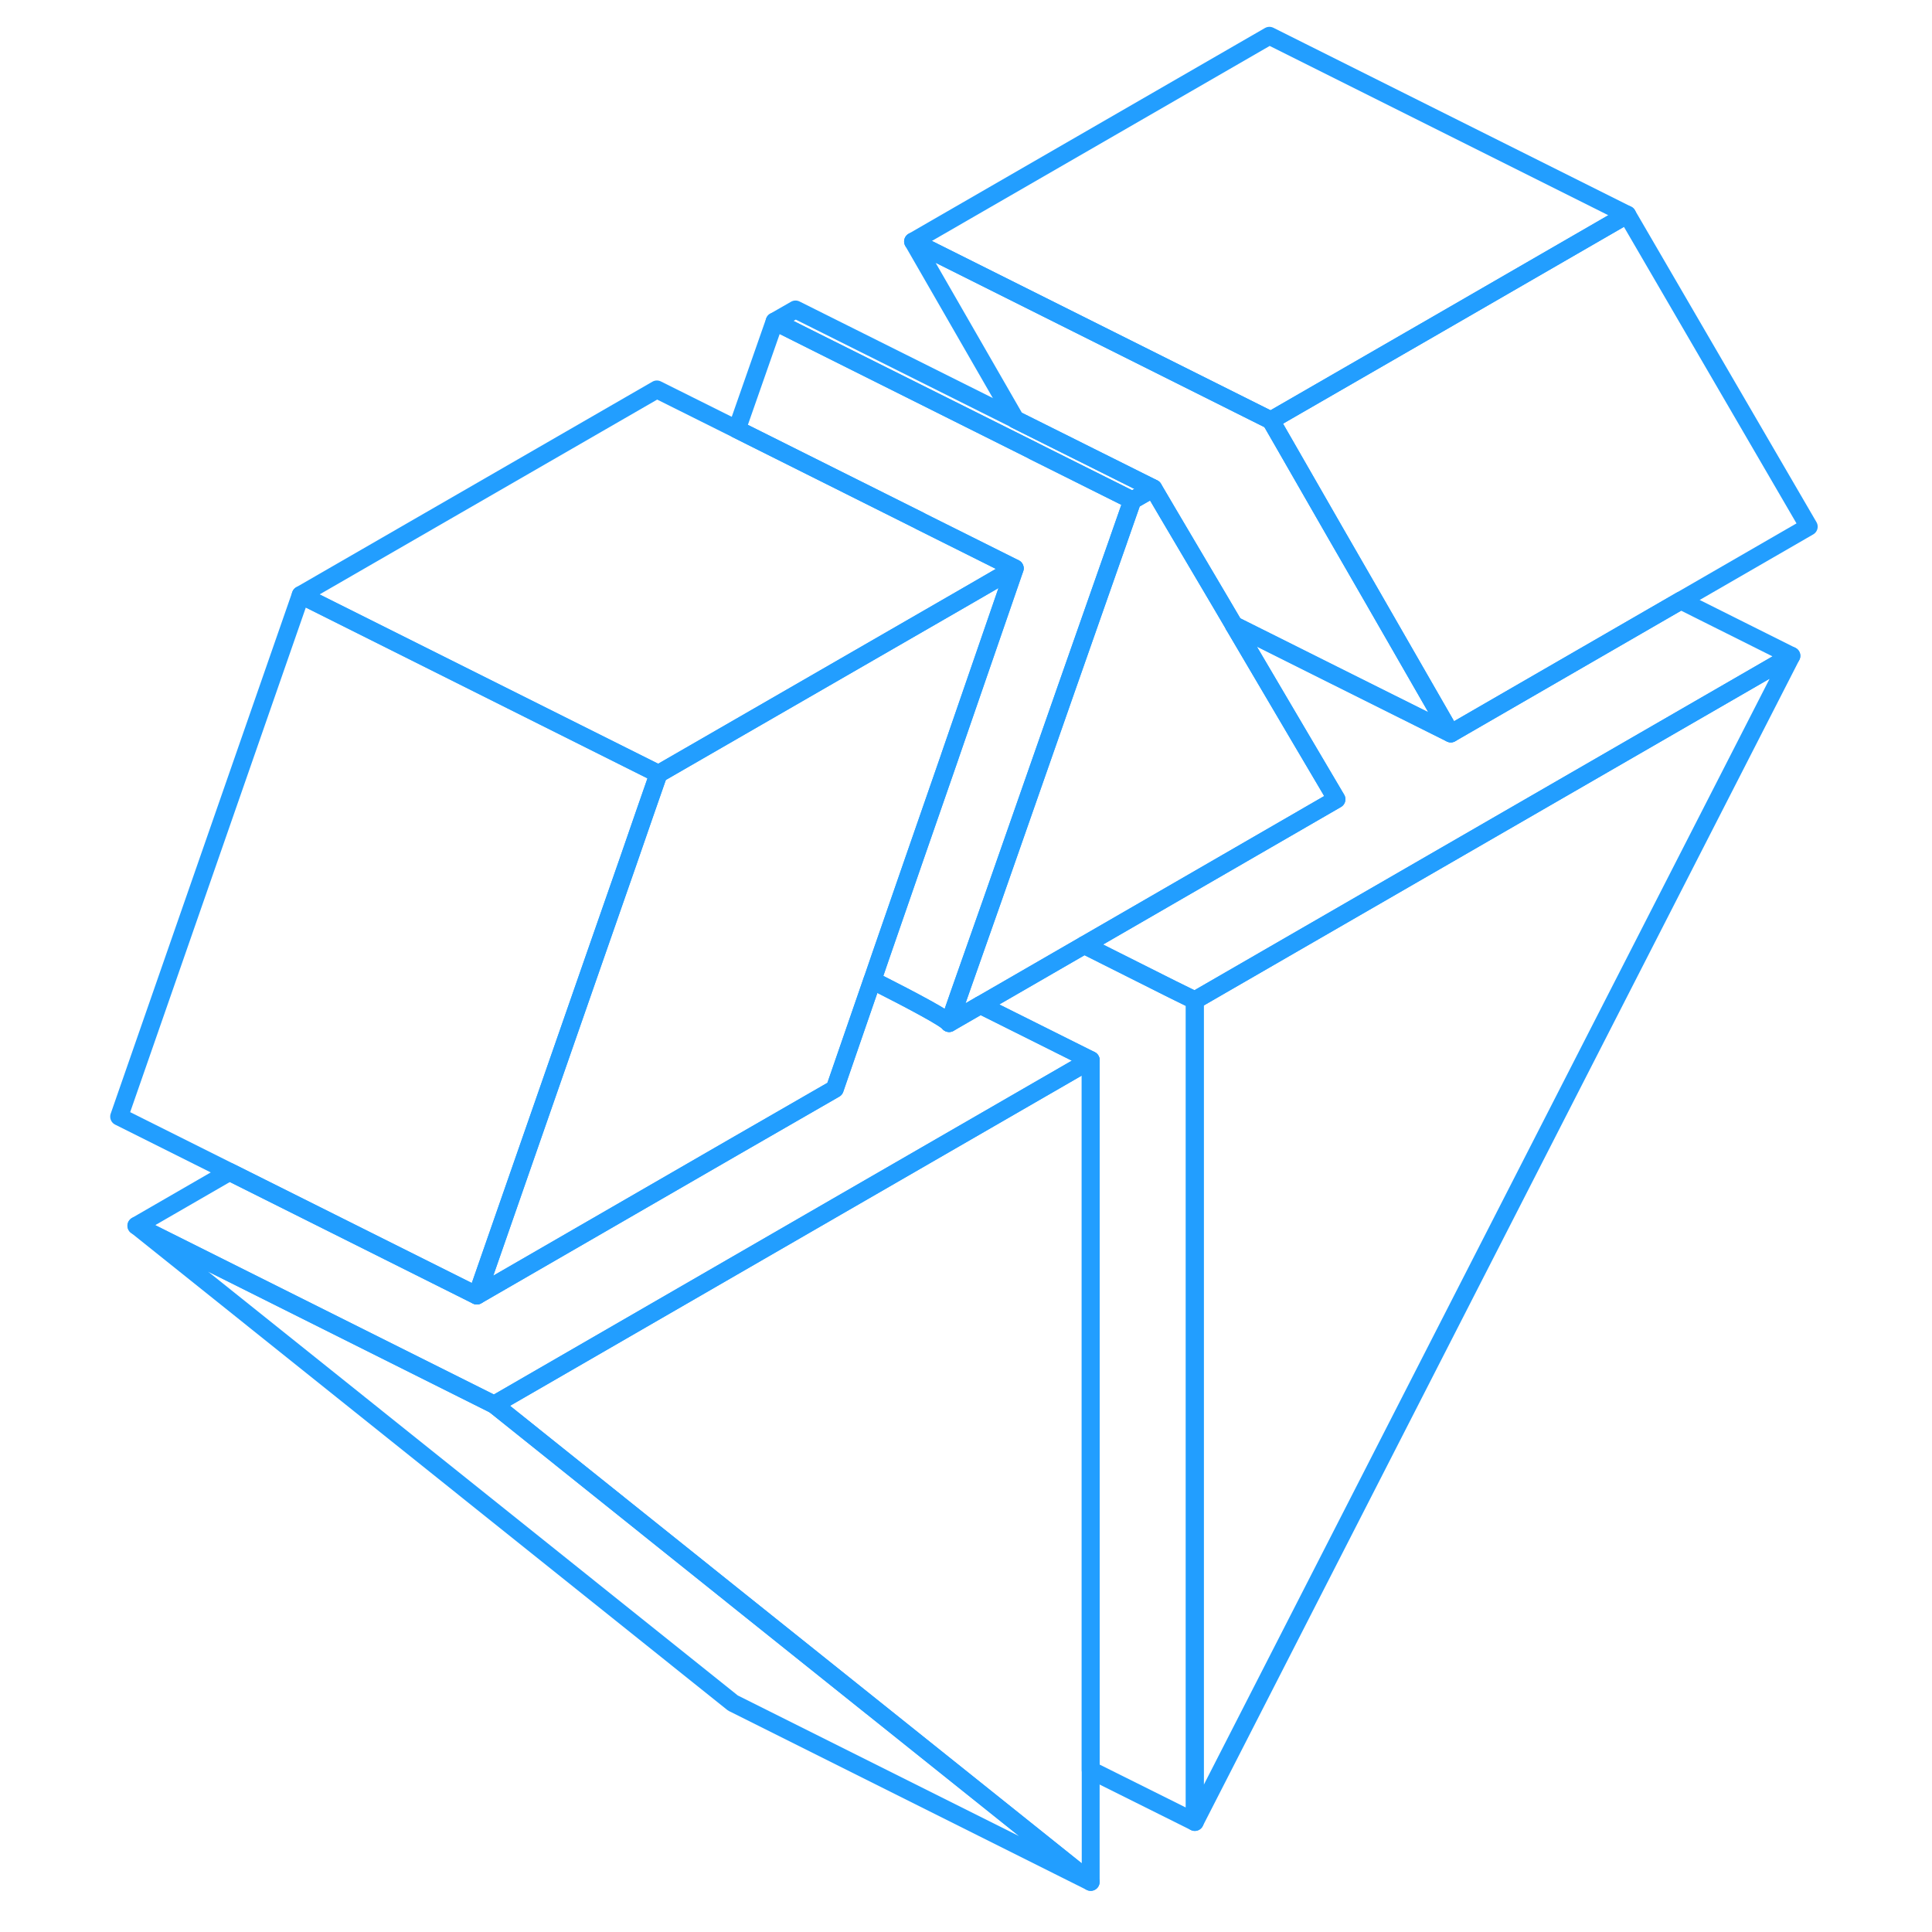 <svg width="48" height="48" viewBox="0 0 100 108" fill="none" xmlns="http://www.w3.org/2000/svg" stroke-width="1px" stroke-linecap="round" stroke-linejoin="round"><path d="M96.14 36.66L62.79 101.85V55.92L96.14 36.66Z" stroke="#229EFF" stroke-linejoin="round"/><path d="M96.14 36.66L62.79 55.92L61.49 55.28L56.61 52.83L65.33 47.79L70.71 44.68L68.68 41.24L64.97 34.94L70.49 37.7L77.1 41L89.96 33.57L96.14 36.66Z" stroke="#229EFF" stroke-linejoin="round"/><path d="M97.11 29.44L89.96 33.57L77.1 41L72.71 33.36L70.67 29.82L67.8 24.82L67.04 23.5L76.35 18.13L86.96 12L97.11 29.44Z" stroke="#229EFF" stroke-linejoin="round"/><path d="M77.1 41L70.49 37.7L64.97 34.94V34.93L64.17 33.57L61.24 28.61L60.47 27.3L52.76 23.45V23.44L47.04 13.5L67.04 23.5L67.8 24.82L70.67 29.82L72.71 33.36L77.1 41Z" stroke="#229EFF" stroke-linejoin="round"/><path d="M62.79 55.92V101.85L56.97 98.95V59.26L50.81 56.18L56.61 52.83L61.49 55.28L62.79 55.92Z" stroke="#229EFF" stroke-linejoin="round"/><path d="M59.3 27.97L58.53 30.17L58.07 31.48L55.6 38.52L51.49 50.27L49.62 55.58L49.06 57.19C48.92 56.96 47.18 56.02 44.77 54.8L45.25 53.4L47.09 48.07L49.1 42.28L52.73 31.77L47.44 29.13L37.19 24L39.3 17.97L41.52 19.08L53.77 25.2L59.3 27.97Z" stroke="#229EFF" stroke-linejoin="round"/><path d="M52.72 31.77L49.94 33.38L32.81 43.26L30.79 42.25L26.41 40.06L12.81 33.26L32.72 21.77L37.19 24L47.44 29.12V29.13L52.72 31.77Z" stroke="#229EFF" stroke-linejoin="round"/><path d="M52.72 31.77L49.1 42.27V42.28L47.09 48.07L45.24 53.4L44.76 54.8L42.79 60.52L42.67 60.87L36.97 64.15L22.66 72.42L29.15 53.78L31.11 48.16L32.04 45.47L32.81 43.26L49.94 33.38L52.72 31.77Z" stroke="#229EFF" stroke-linejoin="round"/><path d="M56.97 59.26L42.78 67.45L36.97 70.81L23.62 78.52L3.62 68.52L8.83 65.51L22.65 72.42L36.97 64.15L42.66 60.87L42.78 60.52L44.76 54.8C47.17 56.02 48.91 56.96 49.05 57.19L50.8 56.18L56.97 59.26Z" stroke="#229EFF" stroke-linejoin="round"/><path d="M56.97 59.26V105.2L36.97 89.2L23.63 78.52L36.97 70.81L42.79 67.45L56.97 59.26Z" stroke="#229EFF" stroke-linejoin="round"/><path d="M86.96 12L76.35 18.13L67.04 23.5L47.04 13.5L66.96 2L86.96 12Z" stroke="#229EFF" stroke-linejoin="round"/><path d="M60.47 27.3L59.3 27.97L53.76 25.21V25.2L41.51 19.08L39.3 17.97L40.47 17.3L52.76 23.44V23.45L60.47 27.3Z" stroke="#229EFF" stroke-linejoin="round"/><path d="M32.81 43.26L32.04 45.47L31.11 48.16L29.15 53.78L22.66 72.42L8.84 65.51L2.66 62.42L12.81 33.26L26.41 40.06L30.79 42.25L32.81 43.26Z" stroke="#229EFF" stroke-linejoin="round"/><path d="M70.71 44.68L65.33 47.79L56.61 52.83L50.81 56.18L49.06 57.19L49.62 55.58L51.49 50.27L55.6 38.52L58.07 31.48L58.53 30.18V30.17L59.3 27.97L60.47 27.3L61.24 28.61L64.17 33.57L64.97 34.93V34.94L68.68 41.24L70.71 44.68Z" stroke="#229EFF" stroke-linejoin="round"/><path d="M56.97 105.2L36.97 95.2L3.63 68.52L23.63 78.52L36.97 89.2L56.97 105.2Z" stroke="#229EFF" stroke-linejoin="round"/></svg>